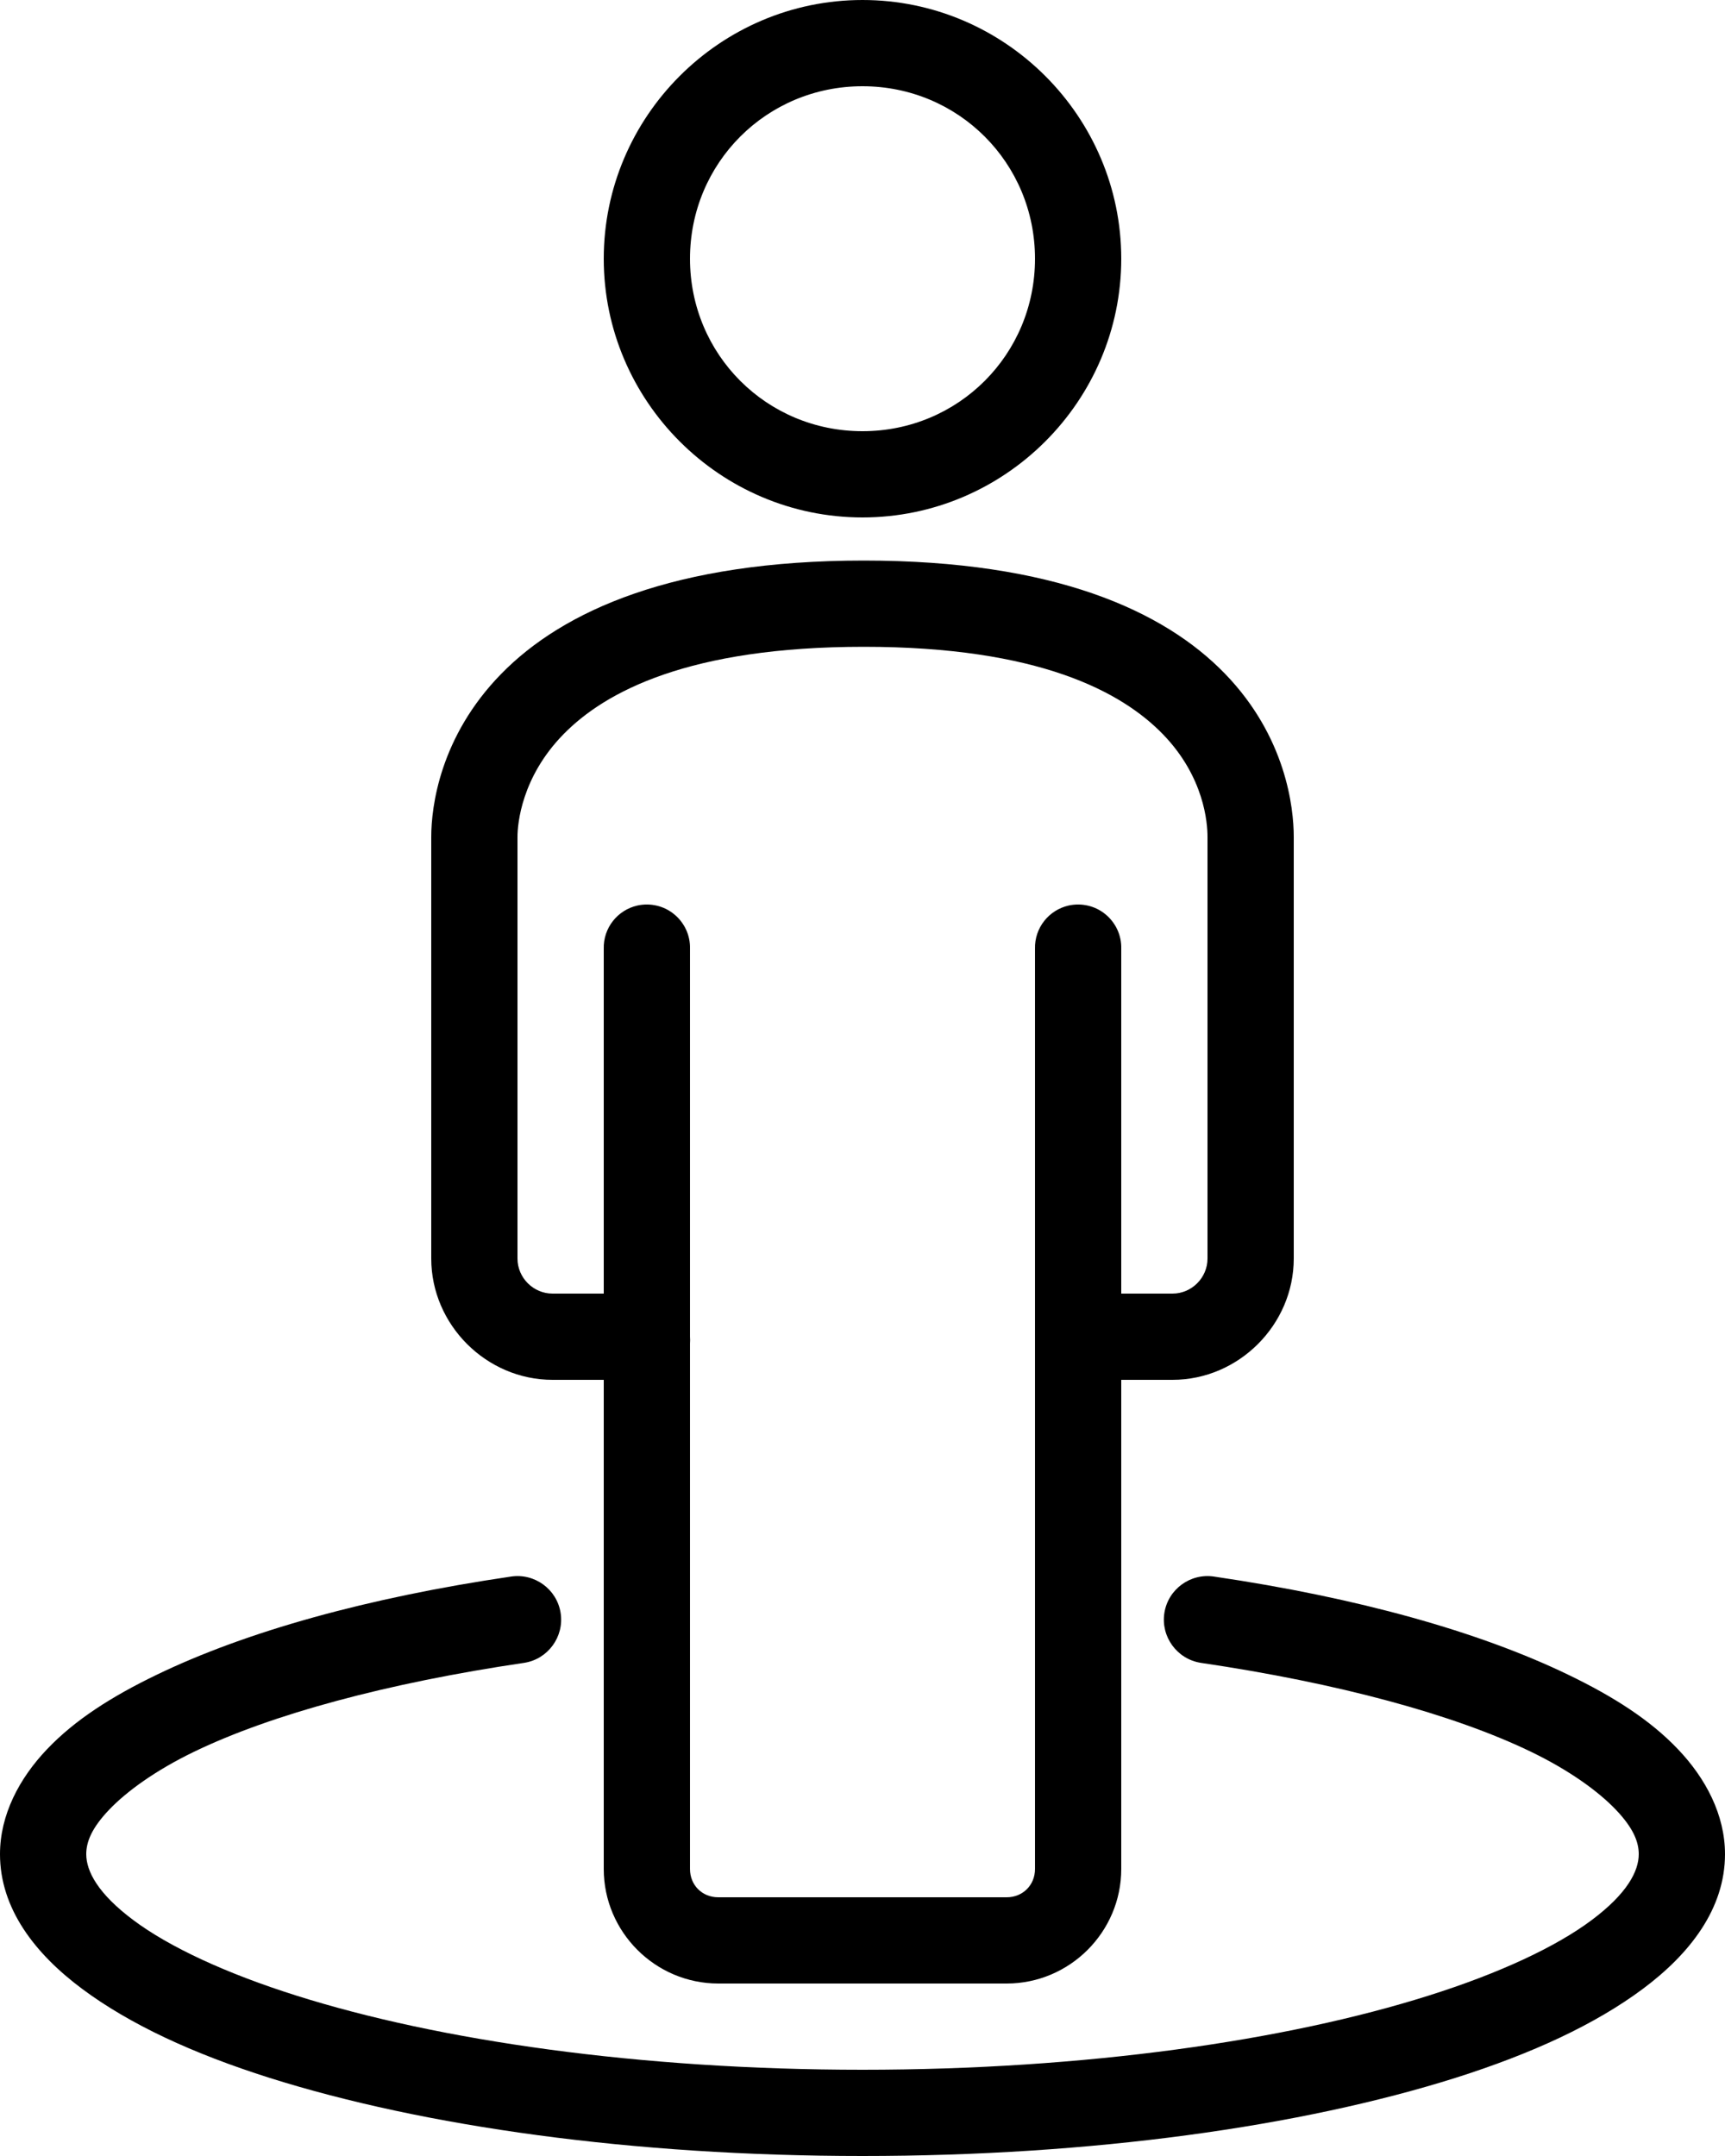<?xml version="1.0" encoding="UTF-8" standalone="no"?>
<!DOCTYPE svg PUBLIC "-//W3C//DTD SVG 1.1//EN" "http://www.w3.org/Graphics/SVG/1.1/DTD/svg11.dtd">
<svg width="100%" height="100%" viewBox="0 0 40 50" version="1.1" xmlns="http://www.w3.org/2000/svg" xmlns:xlink="http://www.w3.org/1999/xlink" xml:space="preserve" xmlns:serif="http://www.serif.com/" style="fill-rule:evenodd;clip-rule:evenodd;stroke-linejoin:round;stroke-miterlimit:1.414;">
    <g transform="matrix(1,0,0,1,-5,0)">
        <path id="surface1" d="M25,0C21.699,0 19,2.699 19,6C19,9.301 21.699,12 25,12C28.301,12 31,9.301 31,6C31,2.699 28.301,0 25,0ZM25,2C27.223,2 29,3.777 29,6C29,8.223 27.223,10 25,10C22.777,10 21,8.223 21,6C21,3.777 22.777,2 25,2ZM25.031,13C20.629,13 18.055,14.164 16.625,15.625C15.195,17.086 15,18.719 15,19.406L15,29.188C15,30.723 16.277,32 17.813,32L19,32L19,43.344C19,44.805 20.195,46 21.656,46L28.344,46C29.805,46 31,44.805 31,43.344L31,32L32.188,32C33.723,32 35,30.723 35,29.188L35,19.406C35,18.738 34.824,17.09 33.406,15.625C31.988,14.16 29.434,13 25.031,13ZM25.031,15C29.086,15 31.012,16.043 31.969,17.031C32.926,18.02 33,19.086 33,19.406L33,29.188C33,29.633 32.633,30 32.188,30L31,30L31,22C31.008,21.691 30.871,21.398 30.633,21.203C30.398,21.008 30.082,20.934 29.781,21C29.316,21.105 28.988,21.523 29,22L29,43.344C29,43.719 28.715,44 28.344,44L21.656,44C21.281,44 21,43.719 21,43.344L21,31.156C21.004,31.105 21.004,31.051 21,31C21,30.969 21,30.938 21,30.906L21,22C21.008,21.691 20.871,21.398 20.633,21.203C20.398,21.008 20.082,20.934 19.781,21C19.316,21.105 18.988,21.523 19,22L19,30L17.813,30C17.367,30 17,29.633 17,29.188L17,19.406C17,19.102 17.094,18.023 18.063,17.031C19.031,16.039 20.977,15 25.031,15ZM16.844,36.563C13.527,37.051 10.707,37.836 8.625,38.844C7.582,39.348 6.738,39.887 6.094,40.563C5.449,41.238 5,42.086 5,43C5,44.258 5.805,45.305 6.906,46.125C8.008,46.945 9.461,47.621 11.25,48.188C14.828,49.316 19.668,50 25,50C30.332,50 35.172,49.316 38.75,48.188C40.539,47.621 41.992,46.945 43.094,46.125C44.195,45.305 45,44.258 45,43C45,42.086 44.551,41.238 43.906,40.563C43.262,39.887 42.418,39.348 41.375,38.844C39.293,37.836 36.473,37.051 33.156,36.563C32.605,36.477 32.086,36.855 32,37.406C31.914,37.957 32.293,38.477 32.844,38.563C36.02,39.031 38.707,39.758 40.5,40.625C41.398,41.059 42.066,41.547 42.469,41.969C42.871,42.391 43,42.711 43,43C43,43.398 42.727,43.918 41.906,44.531C41.086,45.145 39.773,45.762 38.125,46.281C34.828,47.324 30.164,48 25,48C19.836,48 15.172,47.324 11.875,46.281C10.227,45.762 8.914,45.145 8.094,44.531C7.273,43.918 7,43.398 7,43C7,42.711 7.129,42.391 7.531,41.969C7.934,41.547 8.602,41.059 9.5,40.625C11.293,39.758 13.98,39.031 17.156,38.563C17.707,38.477 18.086,37.957 18,37.406C17.914,36.855 17.395,36.477 16.844,36.563Z" style="fill-rule:nonzero;"/>
    </g>
</svg>
